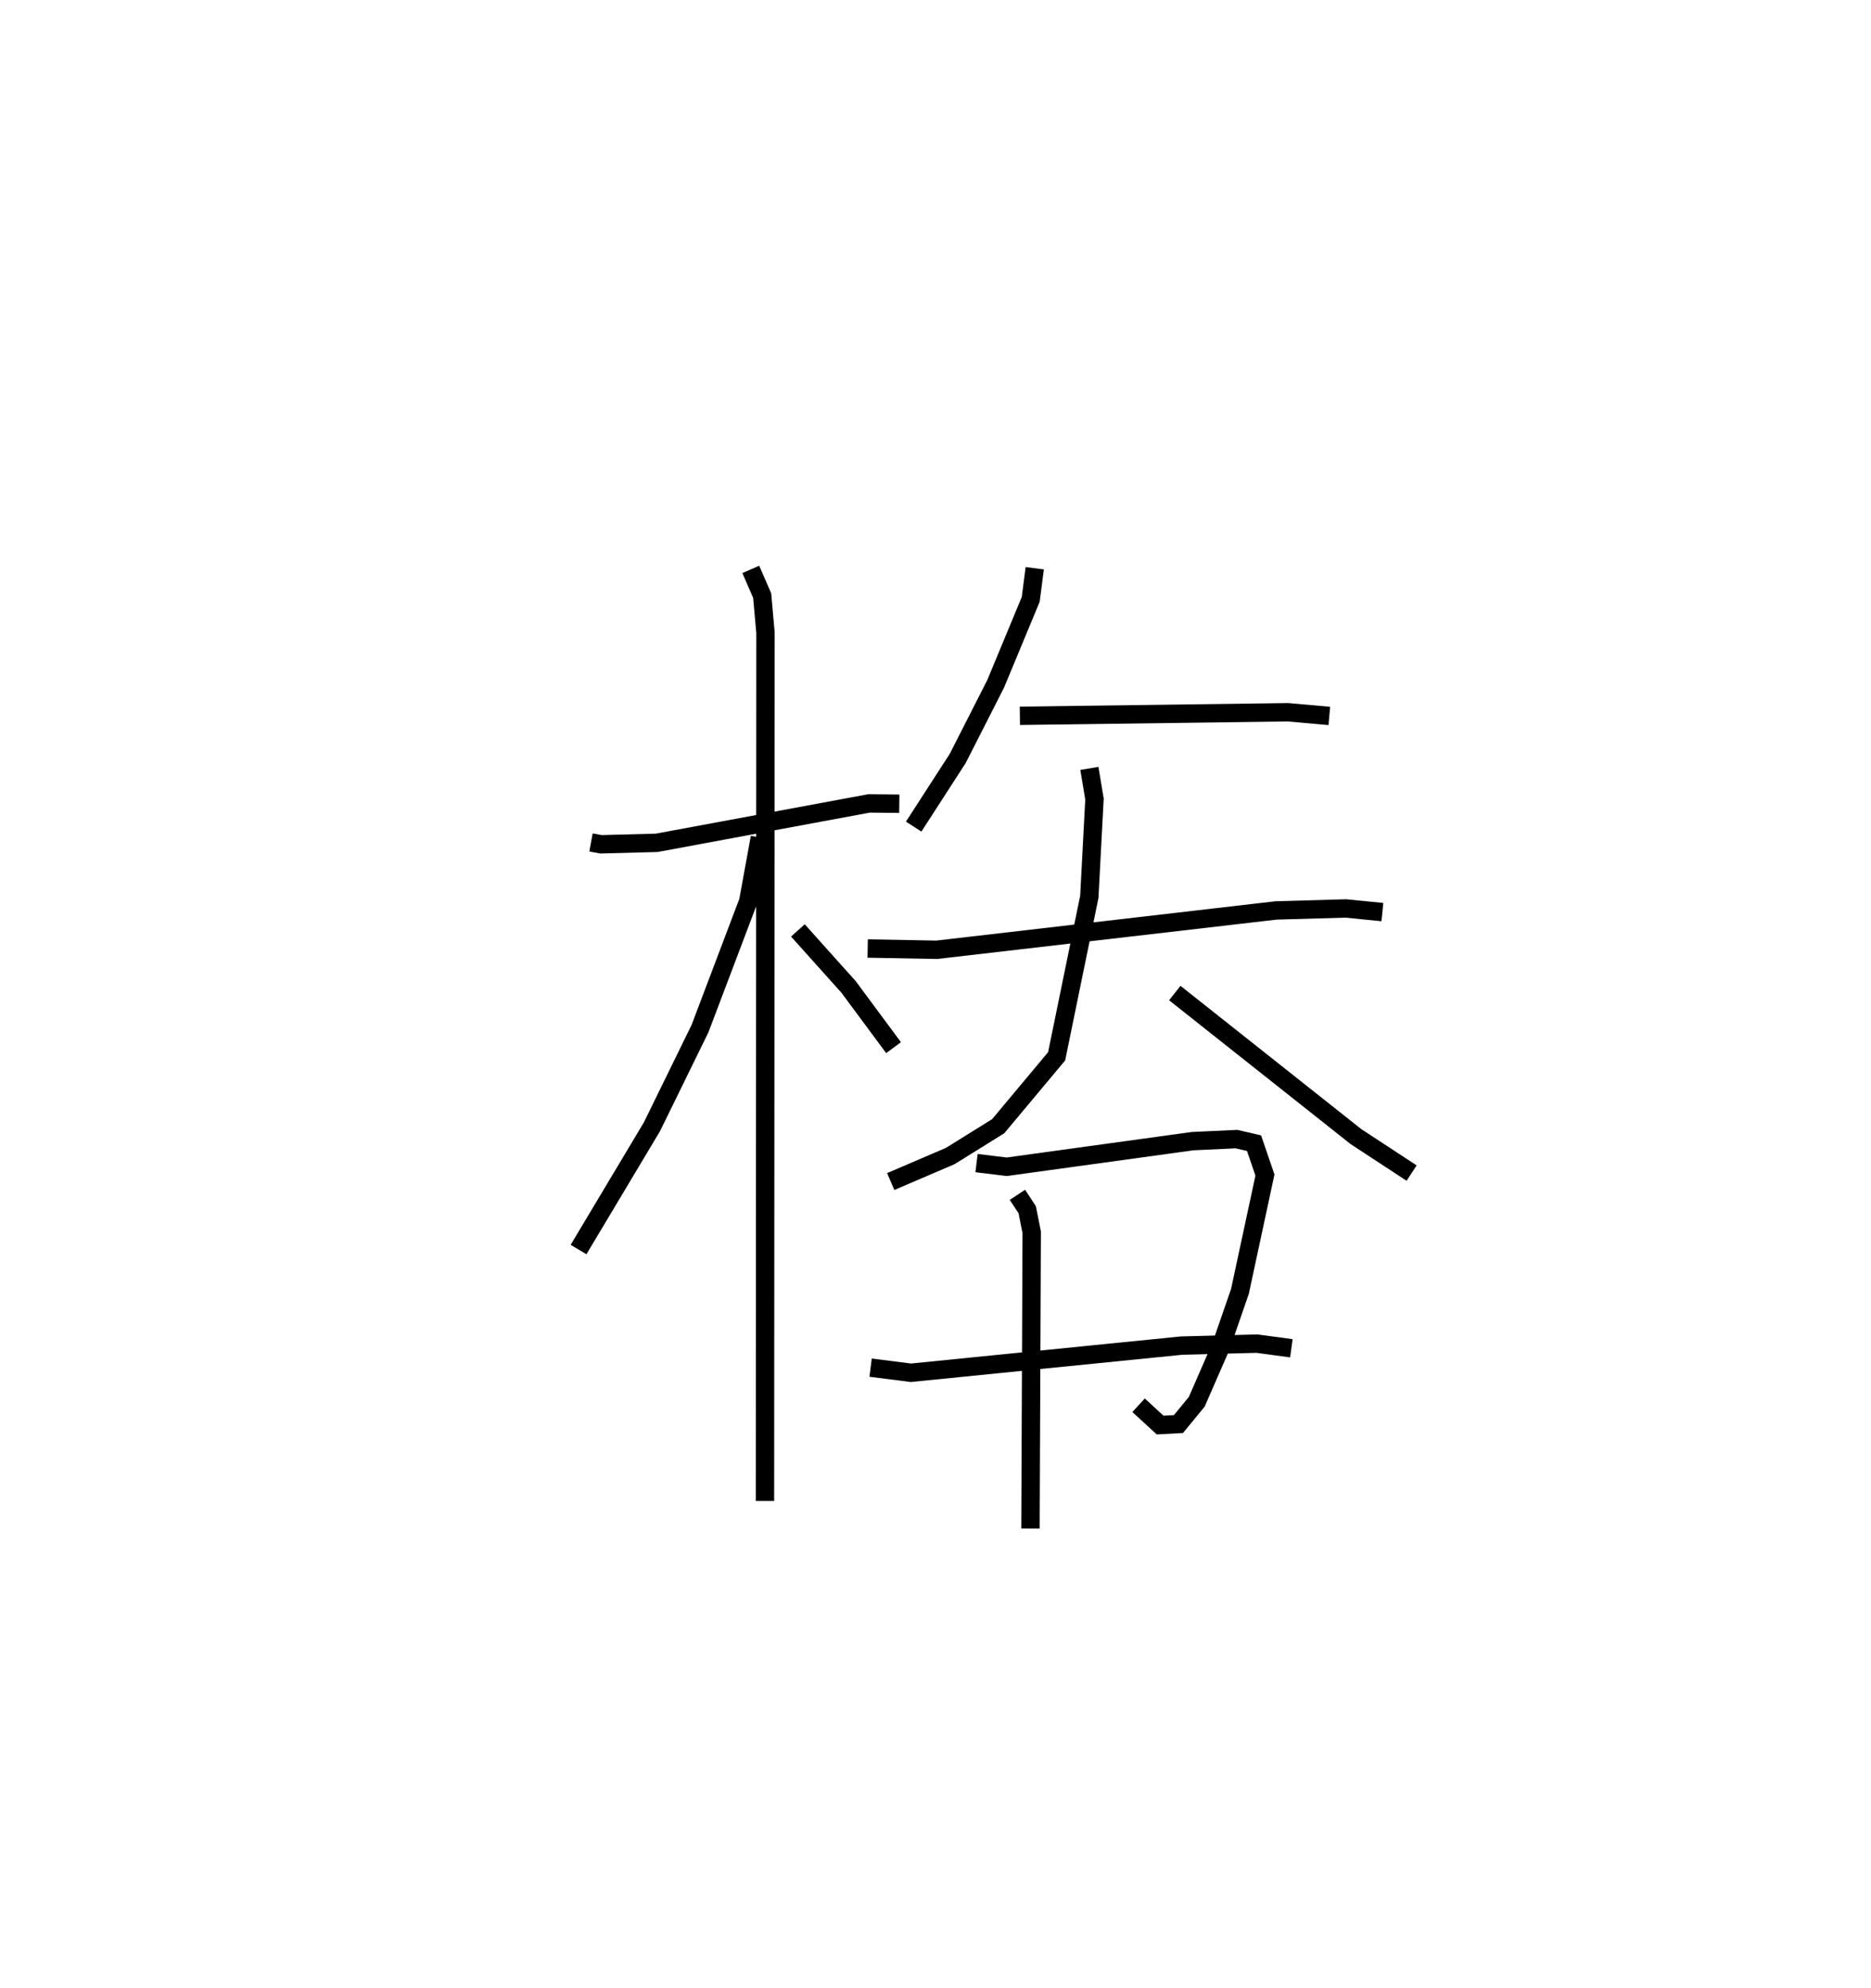 <?xml version="1.0" encoding="utf-8" ?>
<svg baseProfile="full" height="108.168" version="1.1" width="101.813" xmlns="http://www.w3.org/2000/svg" xmlns:ev="http://www.w3.org/2001/xml-events" xmlns:xlink="http://www.w3.org/1999/xlink"><defs /><rect fill="white" height="108.168" width="101.813" x="0" y="0" /><path d="M25,25 m0.0,0.0 m7.16,20.838 l0.55,0.1 3.024,-0.08 l11.556,-2.144 1.646,0.017 m-8.081,-12.75 l0.62,1.425 0.18,2.022 l-0.028,47.239 m-0.277,-36.101 l-0.635,3.475 -2.624,6.928 l-2.616,5.341 -3.993,6.677 m11.937,-17.363 l2.758,3.075 2.447,3.303 m7.684,-26.085 l-0.22,1.695 -1.908,4.596 l-2.062,4.054 -2.399,3.713 m5.779,-6.029 l14.586,-0.193 2.253,0.201 m-25.121,12.654 l3.757,0.069 18.468,-2.141 l3.79,-0.108 1.994,0.198 m-15.945,-7.819 l0.278,1.667 -0.281,5.321 l-1.779,8.677 -3.18,3.805 l-2.612,1.623 -3.236,1.387 m15.458,-10.256 l9.859,7.811 3.028,1.985 m-23.675,-0.544 l1.644,0.2 10.115,-1.394 l2.388,-0.111 0.954,0.222 l0.593,1.733 -1.36,6.329 l-1.034,2.991 -1.316,3.015 l-0.995,1.214 -0.998,0.055 l-1.174,-1.078 m-6.593,-11.449 l0.533,0.81 0.245,1.229 l-0.067,16.119 m-8.699,-8.755 l2.195,0.278 14.718,-1.477 l4.11,-0.108 1.873,0.253 " fill="none" stroke="black" stroke-width="1" /></svg>
